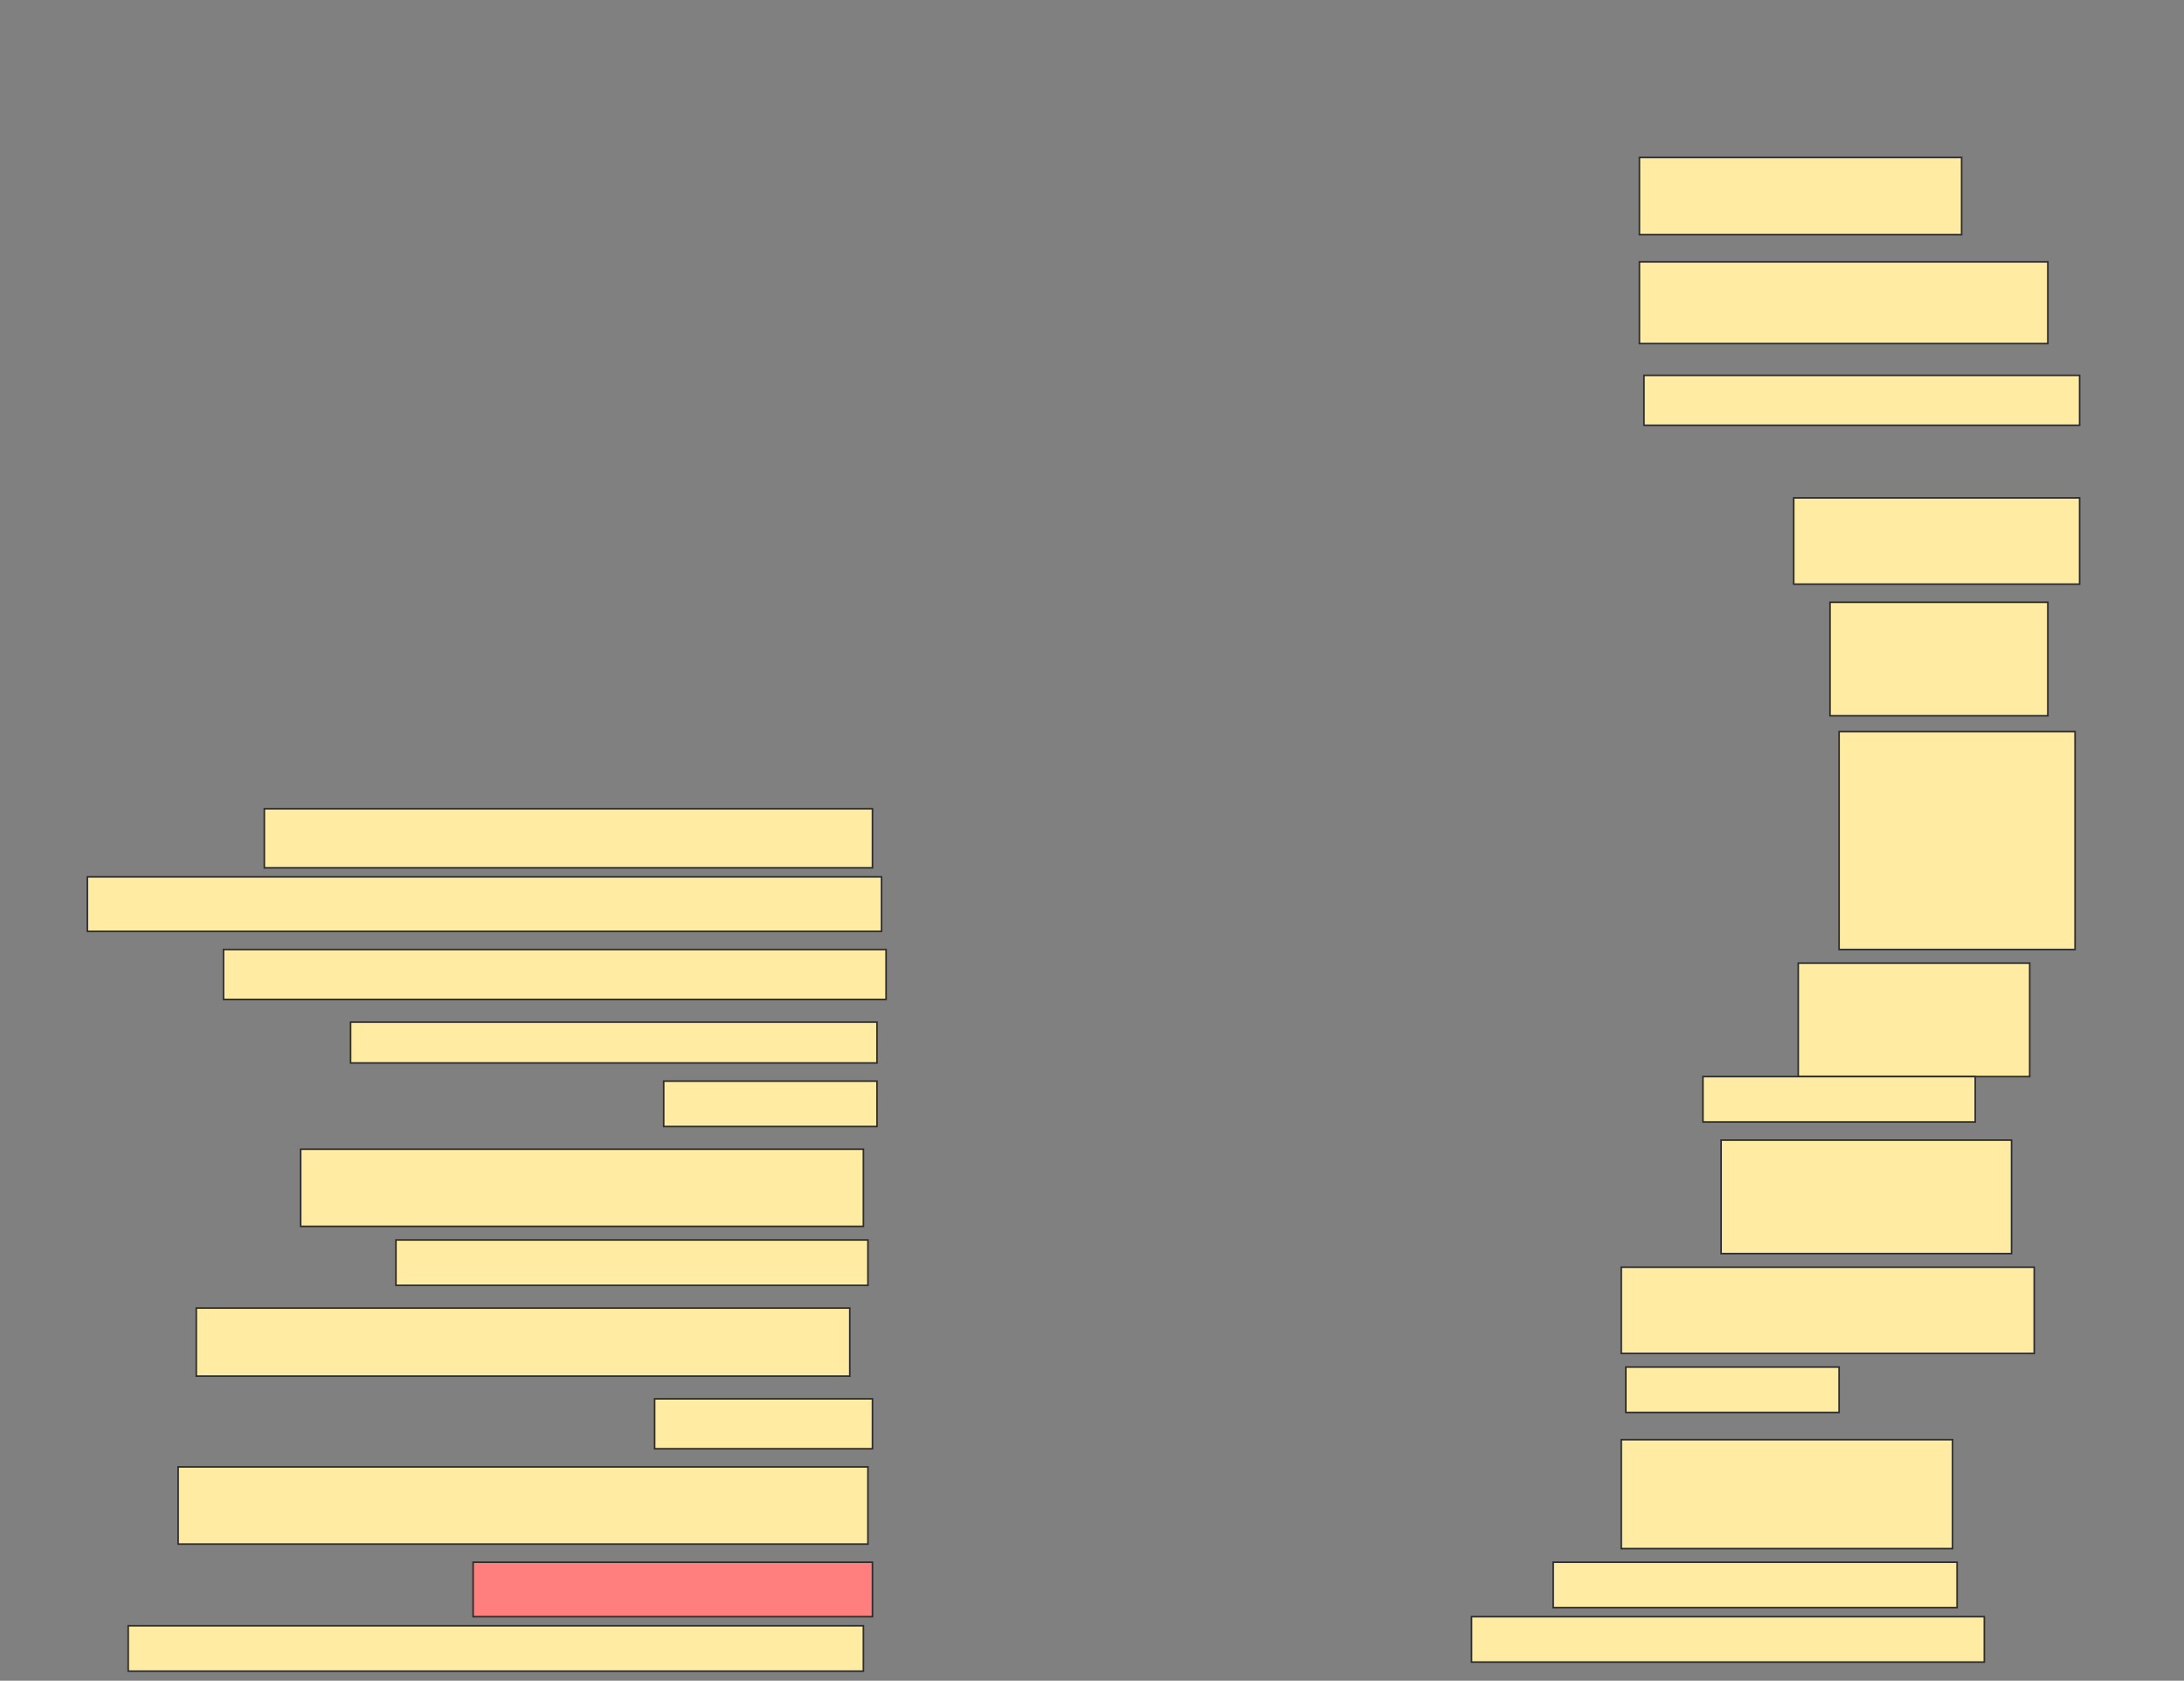 <svg height="1058" width="1375" xmlns="http://www.w3.org/2000/svg">
 <rect width="100%" height="100%" fill="#808080" stroke="none"/>
 <!-- Created with Image Occlusion Enhanced -->
 <g>
  <title>Labels</title>
 </g>
 <g>
  <title>Masks</title>
  <rect fill="#FFEBA2" height="48.571" id="d98be7fff2024d20a8ccaa1e1216b360-ao-1" stroke="#2D2D2D" width="202.857" x="1032.143" y="99.143"/>
  <rect fill="#FFEBA2" height="51.429" id="d98be7fff2024d20a8ccaa1e1216b360-ao-2" stroke="#2D2D2D" width="257.143" x="1032.143" y="164.857"/>
  <rect fill="#FFEBA2" height="31.429" id="d98be7fff2024d20a8ccaa1e1216b360-ao-3" stroke="#2D2D2D" width="274.286" x="1035" y="236.286"/>
  <rect fill="#FFEBA2" height="54.286" id="d98be7fff2024d20a8ccaa1e1216b360-ao-4" stroke="#2D2D2D" width="180" x="1129.286" y="313.429"/>
  <rect fill="#FFEBA2" height="71.429" id="d98be7fff2024d20a8ccaa1e1216b360-ao-5" stroke="#2D2D2D" width="137.143" x="1152.143" y="379.143"/>
  <rect fill="#FFEBA2" height="137.143" id="d98be7fff2024d20a8ccaa1e1216b360-ao-6" stroke="#2D2D2D" stroke-dasharray="null" stroke-linecap="null" stroke-linejoin="null" width="148.571" x="1157.857" y="460.571"/>
  <rect fill="#FFEBA2" height="37.143" id="d98be7fff2024d20a8ccaa1e1216b360-ao-7" stroke="#2D2D2D" stroke-dasharray="null" stroke-linecap="null" stroke-linejoin="null" width="382.857" x="166.429" y="509.143"/>
  <rect fill="#FFEBA2" height="34.286" id="d98be7fff2024d20a8ccaa1e1216b360-ao-8" stroke="#2D2D2D" stroke-dasharray="null" stroke-linecap="null" stroke-linejoin="null" width="500" x="55" y="552"/>
  <rect fill="#FFEBA2" height="31.429" id="d98be7fff2024d20a8ccaa1e1216b360-ao-9" stroke="#2D2D2D" stroke-dasharray="null" stroke-linecap="null" stroke-linejoin="null" width="417.143" x="140.714" y="597.714"/>
  <rect fill="#FFEBA2" height="71.429" id="d98be7fff2024d20a8ccaa1e1216b360-ao-10" stroke="#2D2D2D" stroke-dasharray="null" stroke-linecap="null" stroke-linejoin="null" width="145.714" x="1132.143" y="606.286"/>
  <rect fill="#FFEBA2" height="25.714" id="d98be7fff2024d20a8ccaa1e1216b360-ao-11" stroke="#2D2D2D" stroke-dasharray="null" stroke-linecap="null" stroke-linejoin="null" width="331.429" x="220.714" y="643.429"/>
  <rect fill="#FFEBA2" height="28.571" id="d98be7fff2024d20a8ccaa1e1216b360-ao-12" stroke="#2D2D2D" stroke-dasharray="null" stroke-linecap="null" stroke-linejoin="null" width="171.429" x="1072.143" y="677.714"/>
  <rect fill="#FFEBA2" height="28.571" id="d98be7fff2024d20a8ccaa1e1216b360-ao-13" stroke="#2D2D2D" stroke-dasharray="null" stroke-linecap="null" stroke-linejoin="null" width="134.286" x="417.857" y="680.571"/>
  <rect fill="#FFEBA2" height="71.429" id="d98be7fff2024d20a8ccaa1e1216b360-ao-14" stroke="#2D2D2D" stroke-dasharray="null" stroke-linecap="null" stroke-linejoin="null" width="182.857" x="1083.571" y="717.714"/>
  <rect fill="#FFEBA2" height="48.571" id="d98be7fff2024d20a8ccaa1e1216b360-ao-15" stroke="#2D2D2D" stroke-dasharray="null" stroke-linecap="null" stroke-linejoin="null" width="354.286" x="189.286" y="723.429"/>
  <rect fill="#FFEBA2" height="54.286" id="d98be7fff2024d20a8ccaa1e1216b360-ao-16" stroke="#2D2D2D" stroke-dasharray="null" stroke-linecap="null" stroke-linejoin="null" width="260" x="1020.714" y="797.714"/>
  <rect fill="#FFEBA2" height="28.571" id="d98be7fff2024d20a8ccaa1e1216b360-ao-17" stroke="#2D2D2D" stroke-dasharray="null" stroke-linecap="null" stroke-linejoin="null" width="297.143" x="249.286" y="780.571"/>
  <rect fill="#FFEBA2" height="42.857" id="d98be7fff2024d20a8ccaa1e1216b360-ao-18" stroke="#2D2D2D" stroke-dasharray="null" stroke-linecap="null" stroke-linejoin="null" width="411.429" x="123.571" y="823.429"/>
  <rect fill="#FFEBA2" height="28.571" id="d98be7fff2024d20a8ccaa1e1216b360-ao-19" stroke="#2D2D2D" stroke-dasharray="null" stroke-linecap="null" stroke-linejoin="null" width="134.286" x="1023.571" y="860.571"/>
  <rect fill="#FFEBA2" height="31.429" id="d98be7fff2024d20a8ccaa1e1216b360-ao-20" stroke="#2D2D2D" stroke-dasharray="null" stroke-linecap="null" stroke-linejoin="null" width="137.143" x="412.143" y="880.571"/>
  <rect fill="#FFEBA2" height="68.571" id="d98be7fff2024d20a8ccaa1e1216b360-ao-21" stroke="#2D2D2D" stroke-dasharray="null" stroke-linecap="null" stroke-linejoin="null" width="208.571" x="1020.714" y="906.286"/>
  <rect fill="#FFEBA2" height="48.571" id="d98be7fff2024d20a8ccaa1e1216b360-ao-22" stroke="#2D2D2D" stroke-dasharray="null" stroke-linecap="null" stroke-linejoin="null" width="434.286" x="112.143" y="923.429"/>
  <rect fill="#FFEBA2" height="28.571" id="d98be7fff2024d20a8ccaa1e1216b360-ao-23" stroke="#2D2D2D" stroke-dasharray="null" stroke-linecap="null" stroke-linejoin="null" width="254.286" x="977.857" y="983.429"/>
  <rect class="qshape" fill="#FF7E7E" height="34.286" id="d98be7fff2024d20a8ccaa1e1216b360-ao-24" stroke="#2D2D2D" stroke-dasharray="null" stroke-linecap="null" stroke-linejoin="null" width="251.429" x="297.857" y="983.429"/>
  <rect fill="#FFEBA2" height="28.571" id="d98be7fff2024d20a8ccaa1e1216b360-ao-25" stroke="#2D2D2D" stroke-dasharray="null" stroke-linecap="null" stroke-linejoin="null" width="322.857" x="926.429" y="1017.714"/>
  <rect fill="#FFEBA2" height="28.571" id="d98be7fff2024d20a8ccaa1e1216b360-ao-26" stroke="#2D2D2D" stroke-dasharray="null" stroke-linecap="null" stroke-linejoin="null" width="462.857" x="80.714" y="1023.429"/>
 </g>
</svg>